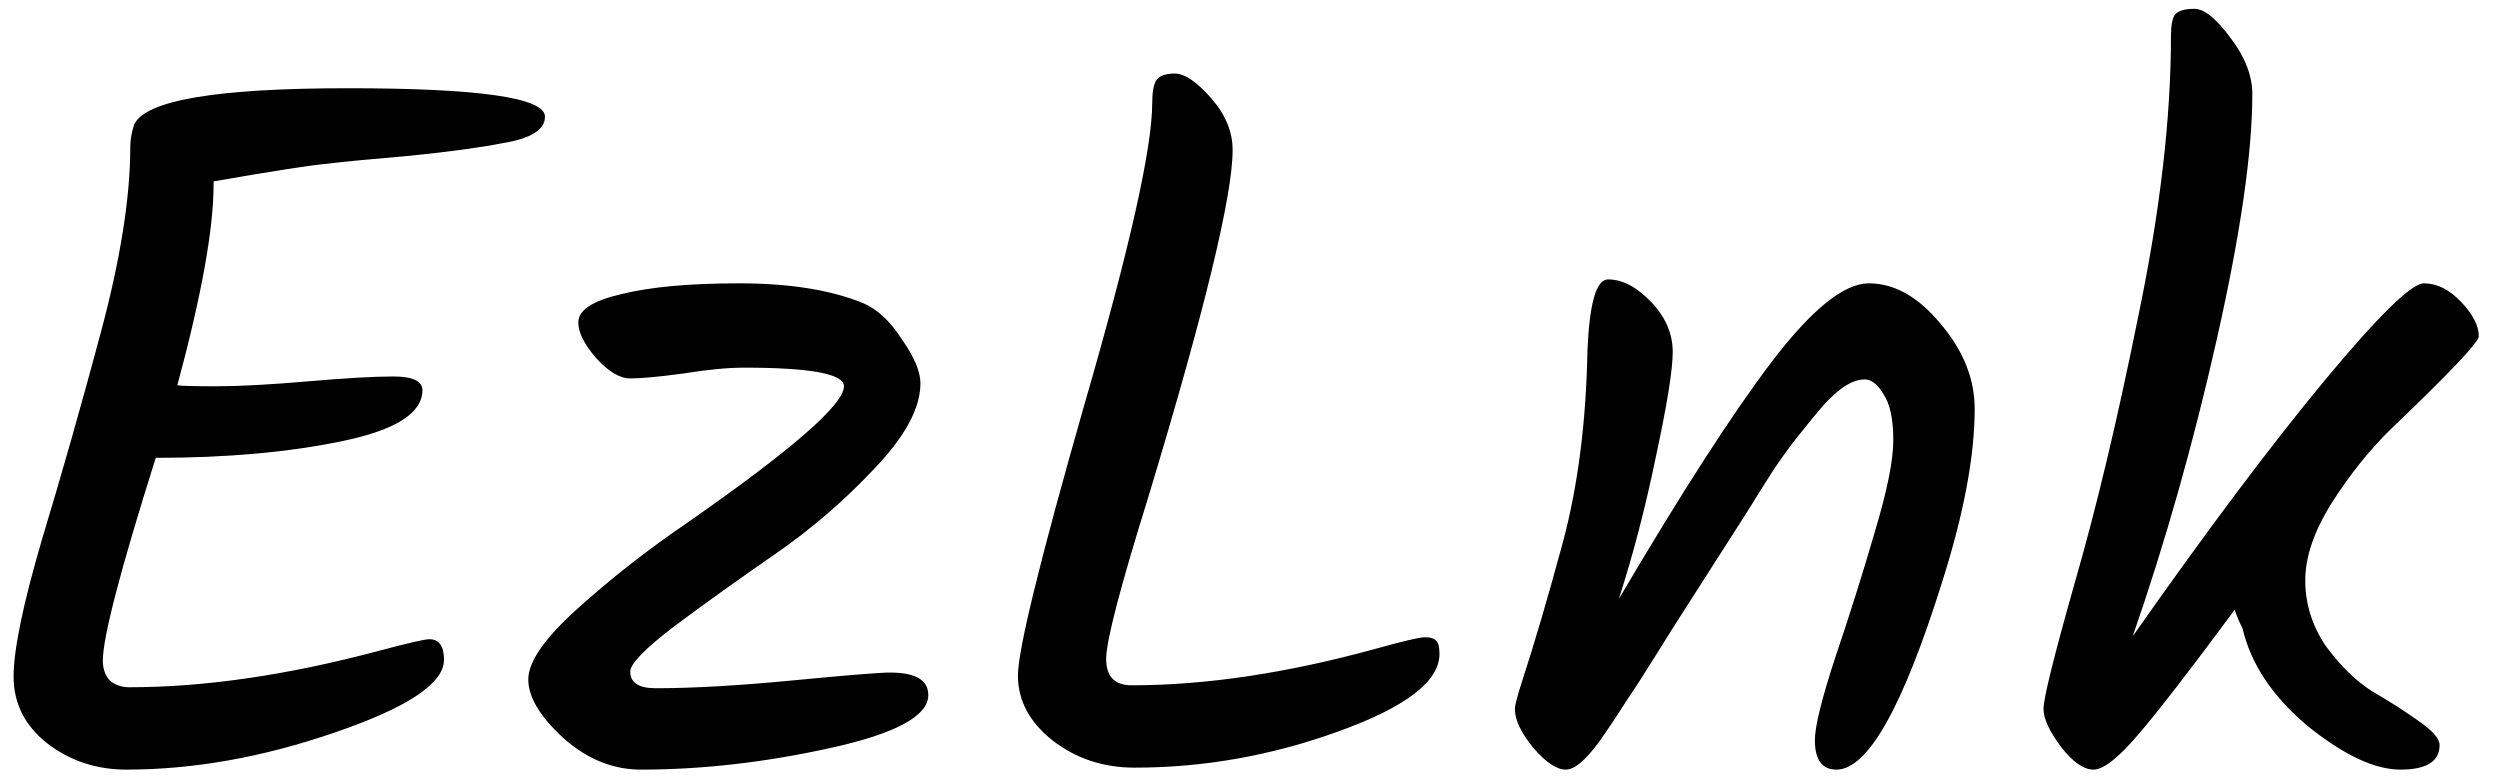 <svg width="102" height="32" viewBox="0 0 102 32" fill="none" xmlns="http://www.w3.org/2000/svg">
<path d="M6.355 18.68C4.915 23.24 4.195 26 4.195 26.96C4.195 27.28 4.288 27.547 4.475 27.76C4.688 27.947 4.955 28.04 5.275 28.04C8.342 28.04 11.729 27.547 15.435 26.56C16.635 26.24 17.328 26.08 17.515 26.08C17.915 26.08 18.115 26.36 18.115 26.92C18.115 27.88 16.635 28.867 13.675 29.88C10.742 30.893 7.902 31.4 5.155 31.4C3.928 31.4 2.848 31.04 1.915 30.32C1.008 29.6 0.555 28.693 0.555 27.6C0.555 26.507 0.942 24.64 1.715 22C2.515 19.36 3.315 16.547 4.115 13.56C4.915 10.573 5.315 8.053 5.315 6C5.315 5.707 5.368 5.4 5.475 5.08C5.928 4.093 8.835 3.6 14.195 3.6C19.555 3.6 22.235 3.987 22.235 4.76C22.235 5.293 21.662 5.653 20.515 5.84C19.555 6.027 18.275 6.2 16.675 6.36C15.102 6.493 13.995 6.6 13.355 6.68C12.715 6.733 11.168 6.973 8.715 7.4V7.52C8.715 9.333 8.222 12.067 7.235 15.72C7.395 15.747 7.928 15.76 8.835 15.76C9.768 15.76 11.008 15.693 12.555 15.56C14.102 15.427 15.262 15.36 16.035 15.36C16.835 15.36 17.235 15.547 17.235 15.92C17.235 16.853 16.142 17.547 13.955 18C11.768 18.453 9.235 18.68 6.355 18.68ZM23.594 13.16C23.594 12.653 24.18 12.267 25.354 12C26.527 11.707 28.127 11.56 30.154 11.56C32.207 11.56 33.887 11.827 35.194 12.36C35.78 12.6 36.314 13.093 36.794 13.84C37.3 14.56 37.554 15.16 37.554 15.64C37.554 16.653 36.927 17.813 35.674 19.12C34.447 20.427 33.1 21.587 31.634 22.6C30.167 23.613 28.807 24.587 27.554 25.52C26.327 26.453 25.714 27.08 25.714 27.4C25.714 27.853 26.06 28.08 26.754 28.08C28.274 28.08 30.14 27.973 32.354 27.76C34.567 27.547 35.887 27.44 36.314 27.44C37.354 27.44 37.874 27.747 37.874 28.36C37.874 29.213 36.54 29.933 33.874 30.52C31.207 31.107 28.634 31.4 26.154 31.4C25.007 31.4 23.954 30.973 22.994 30.12C22.034 29.24 21.554 28.44 21.554 27.72C21.554 27 22.22 26.04 23.554 24.84C24.914 23.613 26.394 22.453 27.994 21.36C32.287 18.373 34.434 16.507 34.434 15.76C34.434 15.253 33.074 15 30.354 15C29.687 15 28.86 15.08 27.874 15.24C26.887 15.373 26.167 15.44 25.714 15.44C25.287 15.44 24.82 15.16 24.314 14.6C23.834 14.04 23.594 13.56 23.594 13.16ZM47.011 4.2C47.011 3.773 47.064 3.467 47.171 3.28C47.304 3.093 47.557 3 47.931 3C48.331 3 48.824 3.333 49.411 4C49.997 4.667 50.291 5.373 50.291 6.12C50.291 7.987 49.144 12.707 46.851 20.28C45.704 23.96 45.131 26.16 45.131 26.88C45.131 27.6 45.477 27.96 46.171 27.96C49.184 27.96 52.491 27.467 56.091 26.48C57.237 26.16 57.917 26 58.131 26C58.371 26 58.531 26.053 58.611 26.16C58.691 26.24 58.731 26.413 58.731 26.68C58.731 27.8 57.357 28.853 54.611 29.84C51.891 30.827 49.117 31.32 46.291 31.32C45.011 31.32 43.891 30.947 42.931 30.2C41.997 29.453 41.531 28.573 41.531 27.56C41.531 26.52 42.437 22.827 44.251 16.48C46.091 10.133 47.011 6.04 47.011 4.2ZM66.047 24.44C68.607 20.093 70.687 16.867 72.287 14.76C73.913 12.627 75.233 11.56 76.247 11.56C77.287 11.56 78.26 12.107 79.167 13.2C80.1 14.293 80.567 15.453 80.567 16.68C80.567 18.6 80.127 20.947 79.247 23.72C77.647 28.84 76.207 31.4 74.927 31.4C74.34 31.4 74.047 31 74.047 30.2C74.047 29.64 74.327 28.507 74.887 26.8C75.473 25.067 76.007 23.373 76.487 21.72C76.993 20.04 77.247 18.787 77.247 17.96C77.247 17.107 77.113 16.48 76.847 16.08C76.607 15.68 76.353 15.48 76.087 15.48C75.847 15.48 75.593 15.56 75.327 15.72C75.06 15.88 74.753 16.147 74.407 16.52C74.087 16.893 73.78 17.267 73.487 17.64C73.193 17.987 72.82 18.493 72.367 19.16C71.94 19.827 71.58 20.4 71.287 20.88C70.993 21.333 70.567 22 70.007 22.88C69.447 23.76 69.02 24.427 68.727 24.88C68.433 25.333 68.047 25.947 67.567 26.72C67.087 27.493 66.7 28.093 66.407 28.52C66.14 28.947 65.833 29.413 65.487 29.92C64.82 30.907 64.287 31.4 63.887 31.4C63.513 31.4 63.073 31.107 62.567 30.52C62.06 29.907 61.807 29.373 61.807 28.92C61.807 28.787 61.9 28.427 62.087 27.84C62.593 26.293 63.153 24.387 63.767 22.12C64.38 19.827 64.713 17.227 64.767 14.32C64.847 12.373 65.127 11.4 65.607 11.4C66.193 11.4 66.78 11.707 67.367 12.32C67.953 12.933 68.247 13.613 68.247 14.36C68.247 15.08 68.02 16.493 67.567 18.6C67.14 20.68 66.633 22.627 66.047 24.44ZM101.135 13.72C101.135 13.96 99.948 15.213 97.575 17.48C96.695 18.333 95.882 19.347 95.135 20.52C94.415 21.667 94.055 22.72 94.055 23.68C94.055 24.64 94.335 25.533 94.895 26.36C95.481 27.16 96.108 27.773 96.775 28.2C97.468 28.6 98.095 29 98.655 29.4C99.242 29.8 99.535 30.133 99.535 30.4C99.535 31.067 99.001 31.4 97.935 31.4C96.895 31.4 95.641 30.813 94.175 29.64C92.735 28.44 91.841 27.107 91.495 25.64C91.362 25.373 91.255 25.12 91.175 24.88C89.362 27.333 88.041 29.04 87.215 30C86.415 30.933 85.815 31.4 85.415 31.4C85.015 31.4 84.575 31.093 84.095 30.48C83.615 29.84 83.375 29.32 83.375 28.92C83.375 28.493 83.802 26.773 84.655 23.76C85.535 20.72 86.401 17.08 87.255 12.84C88.135 8.6 88.575 4.813 88.575 1.48C88.575 1.053 88.628 0.76 88.735 0.6C88.868 0.44 89.135 0.36 89.535 0.36C89.935 0.36 90.428 0.76 91.015 1.56C91.602 2.333 91.895 3.093 91.895 3.84C91.895 6.213 91.415 9.533 90.455 13.8C89.495 18.067 88.348 22.12 87.015 25.96C90.028 21.667 92.628 18.2 94.815 15.56C97.028 12.893 98.388 11.56 98.895 11.56C99.428 11.56 99.935 11.813 100.415 12.32C100.895 12.827 101.135 13.293 101.135 13.72Z" fill="black"/>
</svg>
